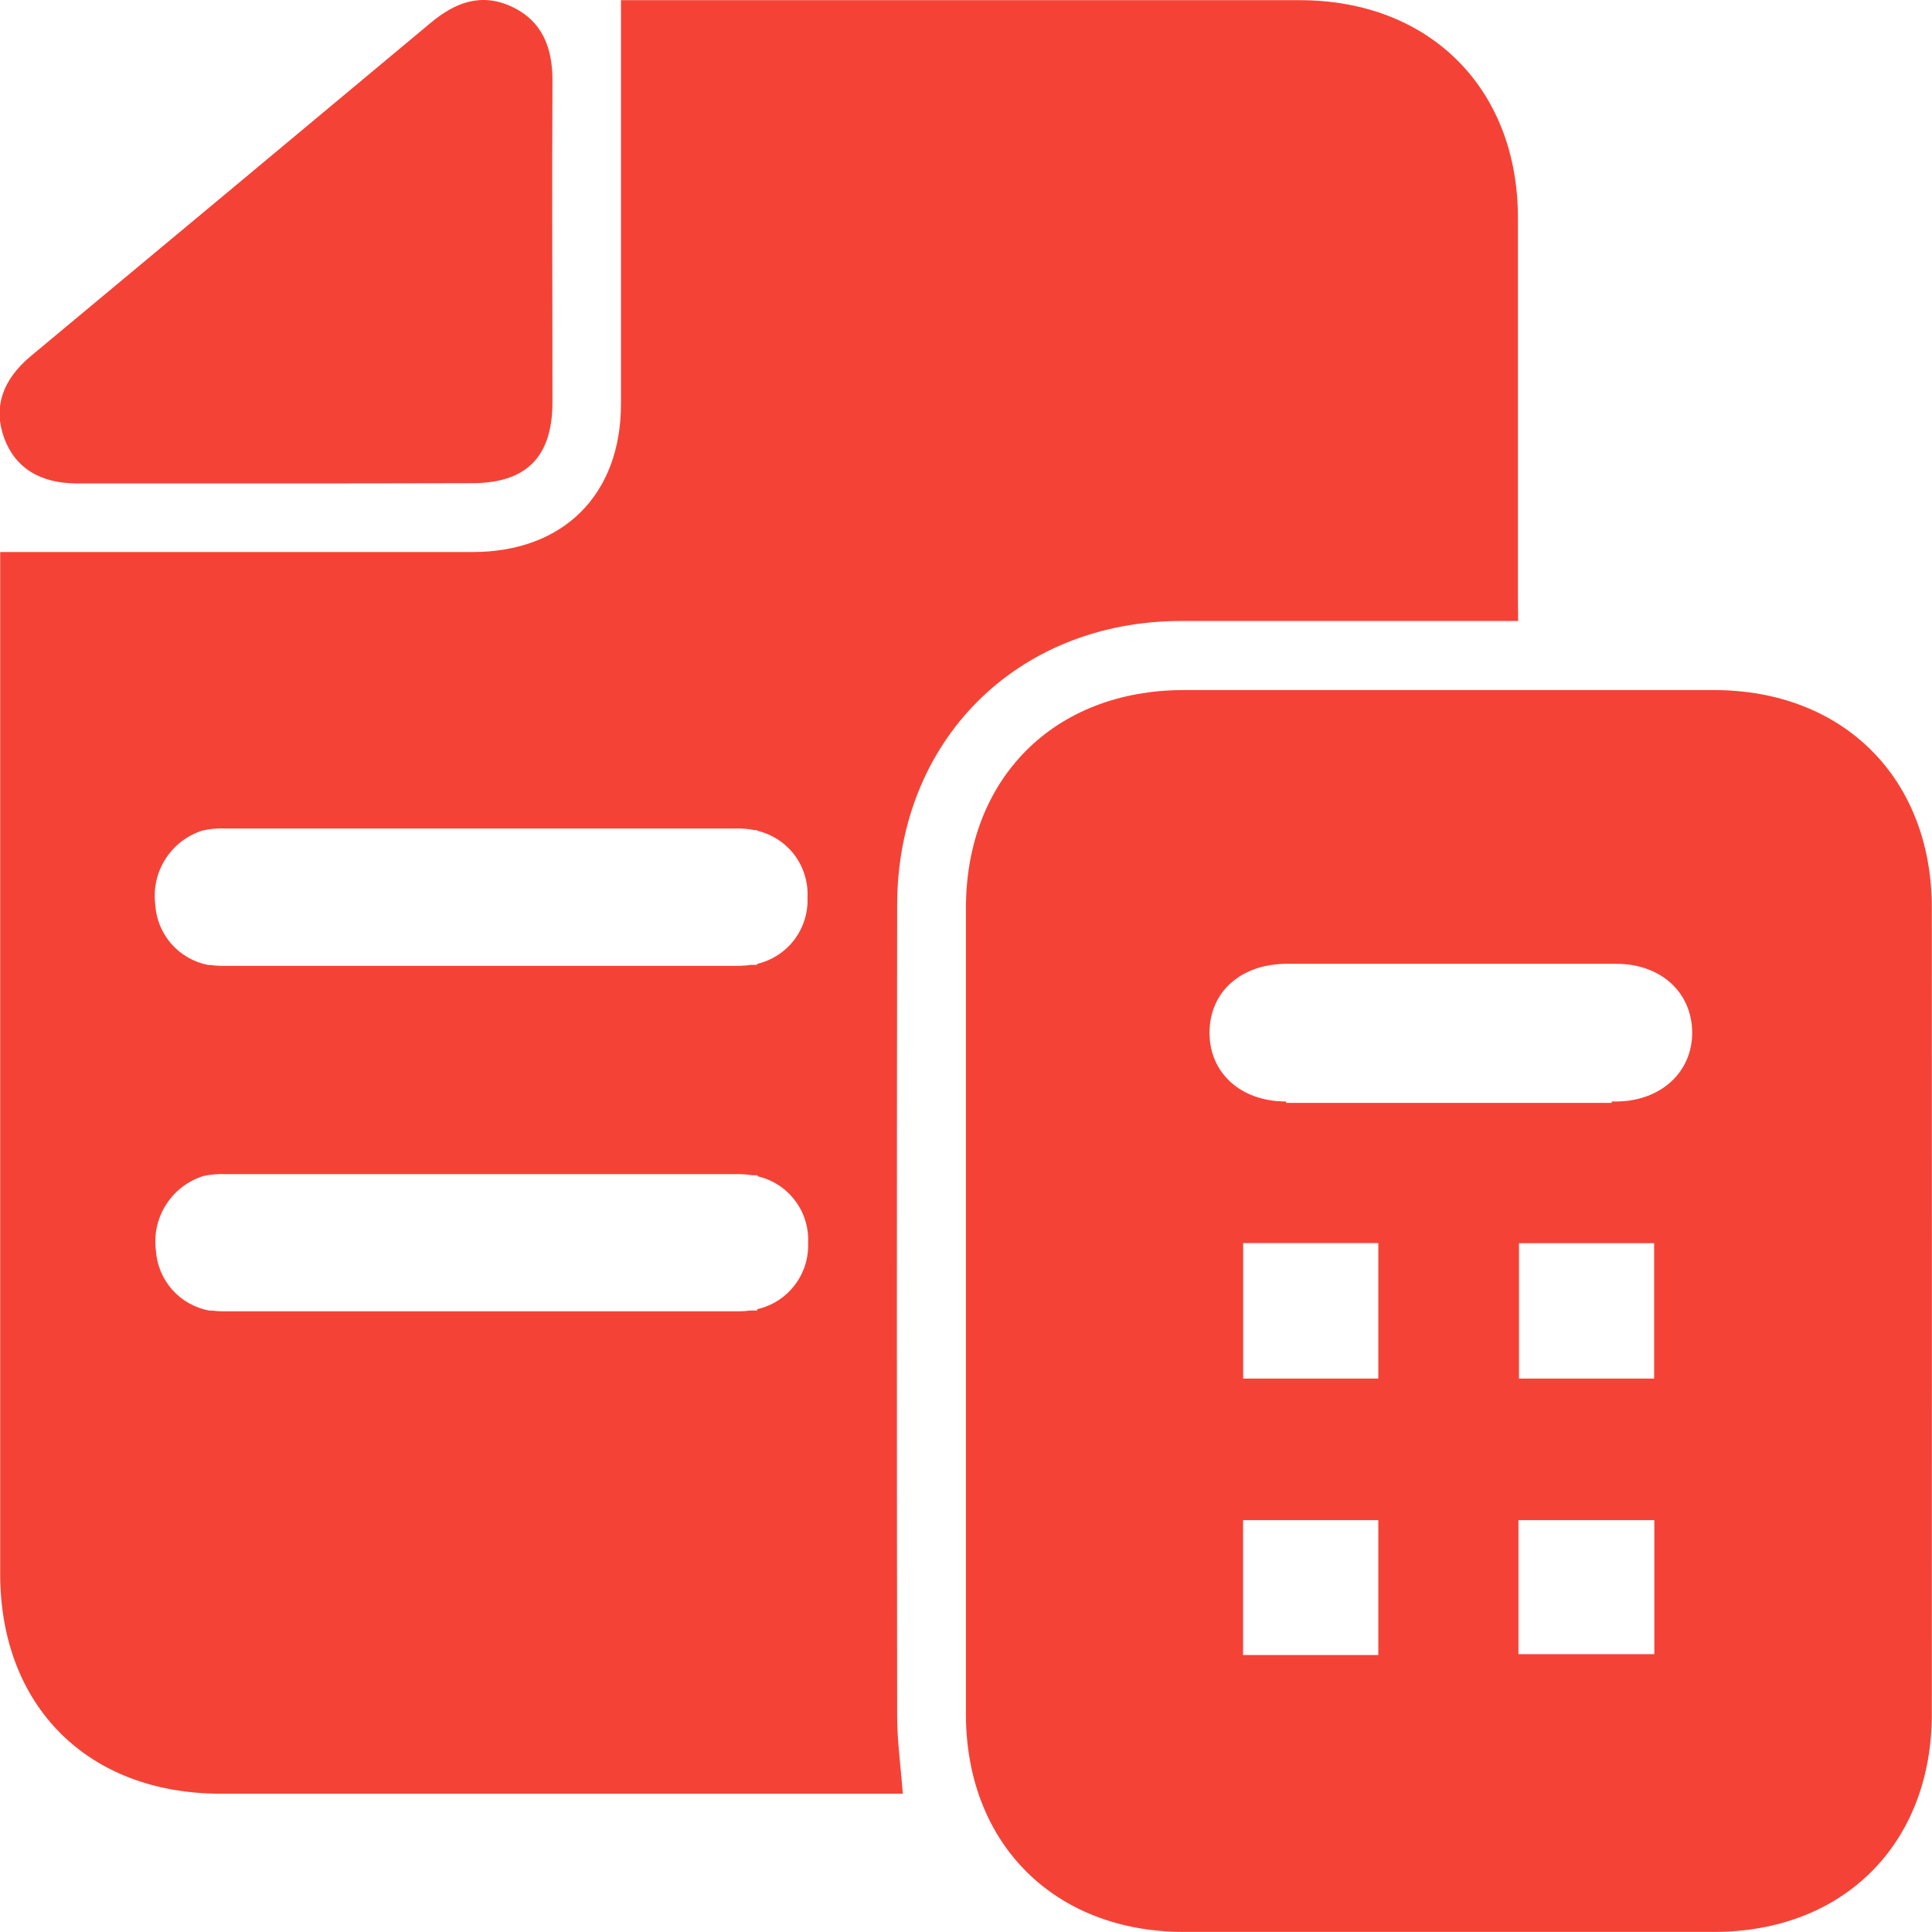 <svg width="22" height="22" viewBox="0 0 22 22" fill="none" xmlns="http://www.w3.org/2000/svg">
<g clip-path="url(#clip0_419_1574)">
<path d="M3.14 5.505C2.386 5.505 1.632 5.505 0.877 5.505C0.453 5.505 0.169 5.324 0.046 4.984C-0.077 4.643 0.024 4.326 0.353 4.053C1.87 2.791 3.386 1.527 4.902 0.262C5.182 0.027 5.479 -0.086 5.827 0.076C6.174 0.237 6.293 0.544 6.291 0.921C6.284 2.14 6.291 3.359 6.291 4.578C6.291 5.201 5.996 5.501 5.378 5.502C4.63 5.504 3.884 5.505 3.14 5.505Z" fill="#f44336"/>
<path d="M17.285 6.801C17.285 5.363 17.285 3.923 17.285 2.482C17.285 1.006 16.278 0.003 14.803 0.002H7.071V0.306C7.071 1.737 7.071 3.169 7.071 4.601C7.071 5.632 6.415 6.286 5.383 6.286H0.002V6.581C0.002 10.362 0.002 14.142 0.002 17.921C0.002 19.428 0.999 20.424 2.509 20.425H10.28C10.257 20.108 10.216 19.824 10.216 19.54C10.212 16.464 10.212 13.388 10.216 10.311C10.216 8.436 11.578 7.073 13.45 7.071C14.636 7.071 15.823 7.071 17.009 7.071H17.287L17.285 6.801ZM8.622 14.908V14.923H8.542C8.505 14.928 8.467 14.931 8.429 14.932C6.461 14.932 4.494 14.932 2.526 14.932C2.491 14.932 2.455 14.929 2.42 14.924H2.384C2.22 14.894 2.071 14.81 1.96 14.685C1.85 14.56 1.785 14.402 1.775 14.236C1.752 14.054 1.793 13.87 1.892 13.716C1.99 13.562 2.139 13.448 2.314 13.392C2.4 13.373 2.488 13.366 2.576 13.37C3.549 13.37 4.522 13.37 5.495 13.37H8.414C8.464 13.37 8.514 13.374 8.564 13.383H8.628V13.395C8.798 13.434 8.949 13.532 9.054 13.672C9.159 13.811 9.211 13.983 9.202 14.158C9.208 14.331 9.153 14.5 9.047 14.637C8.941 14.774 8.791 14.87 8.622 14.908ZM8.622 10.973V10.987H8.549C8.507 10.994 8.465 10.997 8.422 10.998C6.454 10.998 4.487 10.998 2.519 10.998C2.479 10.998 2.438 10.995 2.398 10.988H2.371C2.208 10.957 2.06 10.872 1.951 10.748C1.842 10.623 1.777 10.465 1.768 10.3C1.745 10.118 1.786 9.934 1.885 9.78C1.983 9.626 2.133 9.512 2.307 9.457C2.393 9.438 2.481 9.43 2.57 9.434C3.542 9.434 4.515 9.434 5.488 9.434C6.462 9.434 7.435 9.434 8.407 9.434C8.47 9.434 8.532 9.44 8.593 9.453H8.624V9.46C8.793 9.5 8.943 9.598 9.048 9.737C9.152 9.877 9.204 10.048 9.195 10.222C9.202 10.394 9.149 10.563 9.045 10.701C8.941 10.838 8.792 10.935 8.625 10.975L8.622 10.973Z" fill="#f44336"/>
<path d="M21.998 10.339C21.998 8.864 20.993 7.859 19.518 7.858C17.505 7.858 15.492 7.858 13.48 7.858C12.004 7.858 11.001 8.864 10.999 10.339C10.999 11.869 10.999 13.399 10.999 14.928C10.999 16.458 10.999 17.988 10.999 19.518C10.999 20.994 12.006 21.998 13.48 21.999H19.518C20.994 21.999 21.998 20.994 21.998 19.518C21.999 16.459 21.999 13.399 21.998 10.339ZM15.695 18.846H14.155V17.31H15.695V18.846ZM14.156 15.698V14.155H15.695V15.698H14.156ZM18.838 18.836H17.291V17.31H18.838V18.836ZM17.297 15.698V14.156H18.836V15.698H17.297ZM18.399 12.543H18.352V12.559H14.646V12.543C14.127 12.543 13.771 12.217 13.773 11.756C13.775 11.295 14.129 10.976 14.653 10.975H18.406C18.909 10.975 19.264 11.297 19.269 11.751C19.274 12.204 18.916 12.542 18.399 12.543Z" fill="#f44336"/>
</g>
<defs>
<clipPath id="clip0_419_1574">
<rect width="22" height="22" fill="white"/>
</clipPath>
</defs>
</svg>
